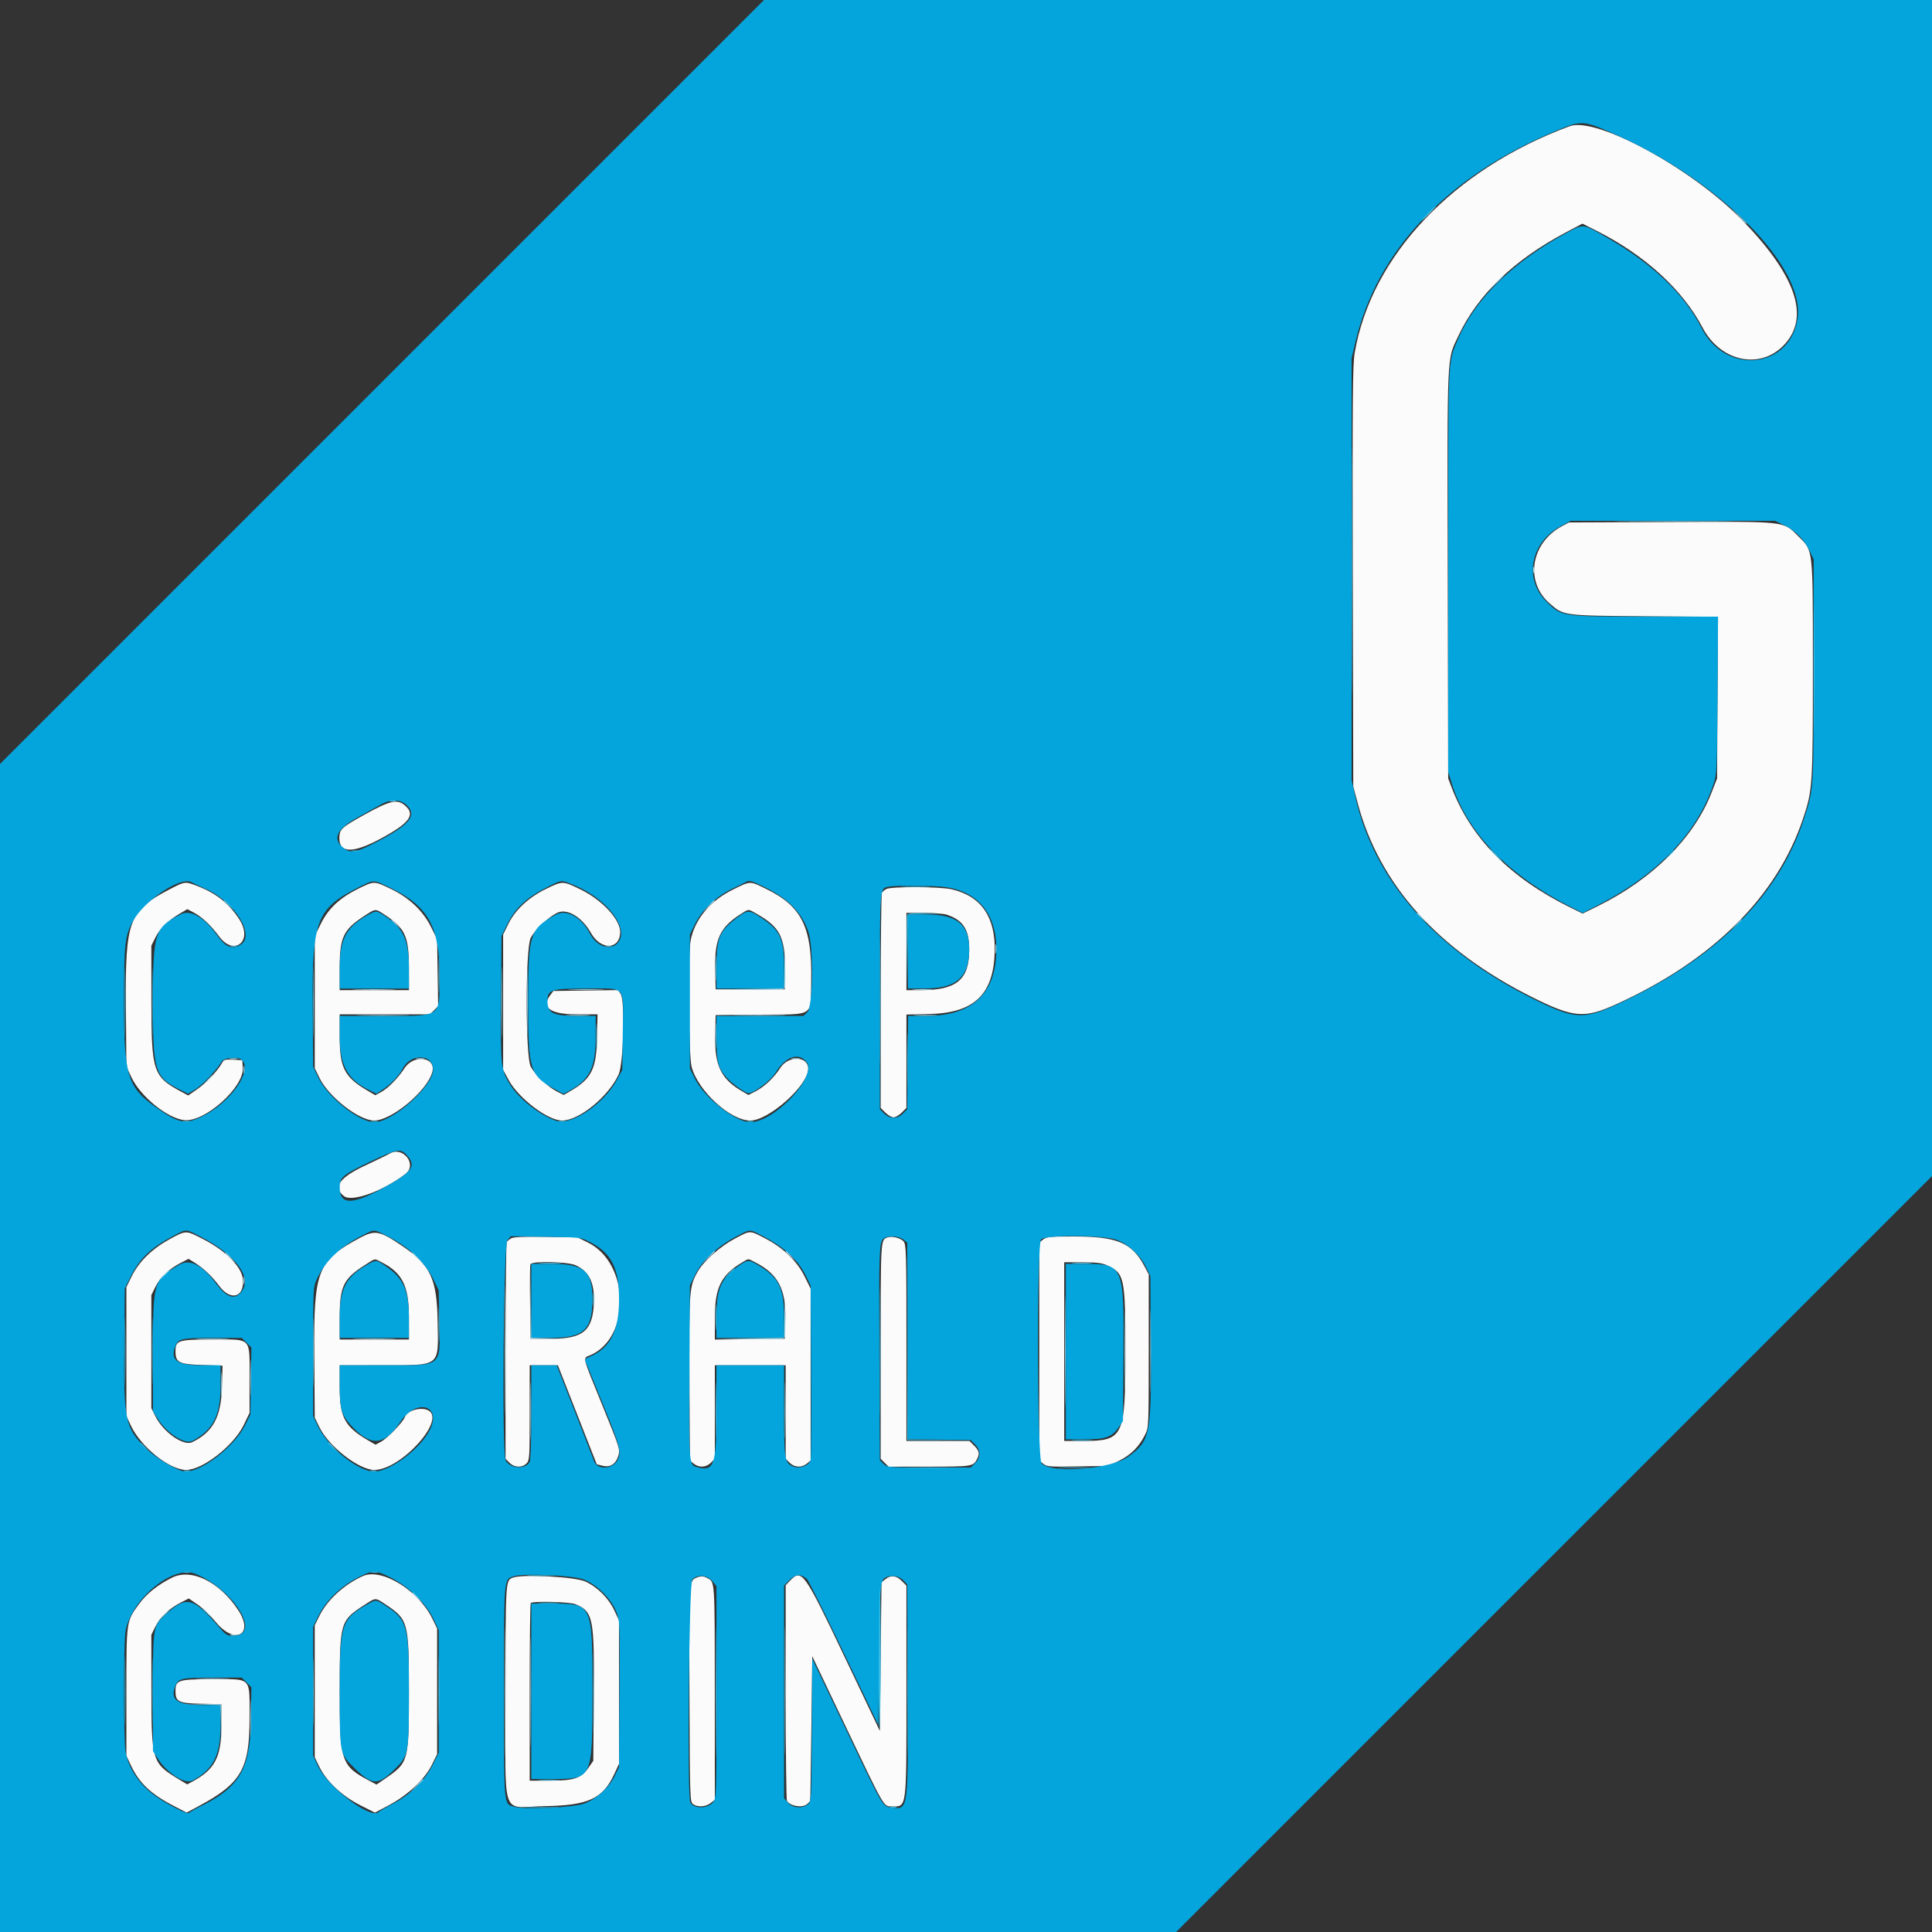 <svg id="svg" version="1.1" xmlns="http://www.w3.org/2000/svg" xmlns:xlink="http://www.w3.org/1999/xlink" width="400" height="400" viewBox="0, 0, 400,400"><rect x="0" y="0" width="400" height="400" fill="#333333" stroke="none"/><g id="svgg"><path id="path0" d="M325.000 26.127 C 300.896 35.040,283.958 52.883,280.478 73.029 C 280.054 75.481,279.997 82.128,280.082 119.363 L 280.180 162.833 281.072 166.195 C 285.571 183.162,297.786 196.757,317.260 206.473 C 325.804 210.736,328.040 210.917,334.684 207.890 C 354.662 198.786,367.905 185.620,373.297 169.499 C 375.279 163.574,375.333 162.749,375.333 138.469 C 375.333 113.058,375.453 114.152,372.317 111.016 C 369.163 107.861,370.111 107.967,345.879 108.074 L 324.833 108.167 323.426 108.919 C 316.956 112.376,315.645 120.364,320.804 124.904 C 323.732 127.482,323.578 127.461,340.595 127.590 L 355.690 127.704 355.595 144.435 L 355.500 161.167 354.306 164.223 C 350.696 173.469,342.134 182.007,330.919 187.545 L 327.671 189.148 325.085 187.874 C 312.677 181.758,304.559 173.557,300.575 163.112 L 299.833 161.167 299.744 118.912 C 299.644 71.832,299.514 74.725,301.964 69.496 C 305.920 61.055,313.458 53.796,324.139 48.143 L 327.617 46.302 330.559 47.783 C 340.530 52.803,348.362 59.960,352.503 67.837 C 356.293 75.046,364.753 76.670,369.633 71.126 C 374.687 65.385,371.728 56.928,360.684 45.553 C 350.362 34.922,330.483 24.100,325.000 26.127 M75.555 168.615 C 70.752 171.273,70.307 171.674,70.258 173.400 C 70.164 176.704,73.096 176.750,78.992 173.538 C 84.839 170.353,86.056 168.660,83.856 166.769 C 82.257 165.393,80.788 165.720,75.555 168.615 M35.158 184.107 C 26.671 188.526,25.922 190.511,26.065 208.204 L 26.167 220.833 27.236 223.091 C 29.102 227.029,34.650 231.521,38.133 231.914 C 42.373 232.392,50.526 225.132,50.269 221.107 L 50.167 219.500 48.270 219.401 C 46.580 219.312,46.330 219.384,45.969 220.067 C 45.167 221.582,42.603 224.296,40.802 225.536 L 38.966 226.801 37.445 225.984 C 31.715 222.906,31.350 221.799,31.341 207.482 L 31.333 195.798 32.196 194.066 C 33.110 192.233,34.850 190.542,37.301 189.105 L 38.790 188.233 40.145 188.955 C 41.853 189.864,43.657 191.564,45.360 193.870 C 48.445 198.045,52.404 194.906,49.634 190.482 C 47.566 187.178,44.907 185.031,40.977 183.491 C 38.315 182.448,38.352 182.444,35.158 184.107 M74.141 184.018 C 70.325 185.905,67.983 188.101,66.426 191.251 L 65.167 193.799 65.167 207.483 L 65.167 221.167 66.143 223.167 C 68.068 227.112,74.310 231.985,77.451 231.996 C 81.107 232.008,88.539 225.782,89.516 221.889 C 90.285 218.825,85.675 218.221,83.770 221.136 C 82.398 223.237,80.336 225.334,78.862 226.128 L 77.704 226.752 76.123 225.825 C 71.335 223.019,70.333 221.100,70.333 214.728 L 70.333 210.000 79.682 210.000 L 89.030 210.000 89.873 209.158 L 90.715 208.316 90.607 201.389 L 90.500 194.462 89.251 191.937 C 87.584 188.566,84.702 185.847,80.849 184.007 C 77.423 182.372,77.469 182.372,74.141 184.018 M113.100 184.015 C 109.488 185.763,106.697 188.345,105.256 191.274 L 104.167 193.487 104.167 207.493 L 104.167 221.500 105.302 223.594 C 107.364 227.397,113.444 232.007,116.382 231.996 C 119.917 231.982,125.974 227.042,128.084 222.450 C 129.095 220.250,129.434 207.212,128.517 205.812 L 127.976 204.986 121.273 205.076 L 114.571 205.167 113.909 206.054 C 112.000 208.613,113.915 210.000,119.357 210.000 L 123.715 210.000 123.607 214.917 C 123.468 221.296,122.461 223.334,118.222 225.819 L 116.712 226.703 115.309 225.987 C 113.443 225.036,110.776 222.505,109.885 220.842 C 108.768 218.755,108.768 196.245,109.885 194.158 C 110.772 192.502,113.441 189.965,115.288 189.023 C 117.361 187.965,120.460 189.796,122.393 193.221 C 124.388 196.756,128.303 196.649,128.405 193.057 C 128.479 190.442,124.714 186.353,120.218 184.166 C 116.501 182.358,116.523 182.358,113.100 184.015 M151.803 184.152 C 147.019 186.492,143.822 190.331,142.987 194.737 C 142.423 197.709,142.580 218.528,143.184 220.847 C 144.486 225.845,151.190 232.000,155.333 232.000 C 159.174 232.000,167.318 224.737,167.330 221.302 C 167.340 218.609,163.251 218.454,161.565 221.083 C 160.241 223.146,158.236 225.029,156.326 226.004 L 154.955 226.703 153.549 225.880 C 149.295 223.387,147.938 220.567,148.071 214.500 L 148.167 210.167 157.370 210.078 C 168.844 209.968,167.791 210.658,167.945 203.148 C 168.174 191.975,166.041 187.631,158.541 184.001 C 155.156 182.362,155.475 182.355,151.803 184.152 M183.500 184.065 C 183.133 184.273,182.723 184.606,182.588 184.805 C 182.454 185.004,182.341 195.116,182.338 207.276 L 182.333 229.385 183.308 230.359 C 183.844 230.895,184.605 231.333,185.000 231.333 C 185.395 231.333,186.156 230.895,186.692 230.359 L 187.667 229.385 187.667 219.717 L 187.667 210.049 192.417 209.941 C 201.661 209.731,205.678 205.937,205.940 197.167 C 206.156 189.900,203.205 185.569,197.049 184.120 C 194.669 183.560,184.464 183.518,183.500 184.065 M79.855 189.529 C 83.875 192.197,84.650 193.926,84.659 200.250 L 84.667 205.000 77.500 205.000 L 70.333 205.000 70.333 200.323 C 70.333 194.033,71.098 192.437,75.468 189.608 C 77.858 188.060,77.648 188.064,79.855 189.529 M156.841 189.300 C 161.419 191.926,162.500 194.001,162.500 200.167 L 162.500 204.833 155.333 204.833 L 148.167 204.833 148.071 200.500 C 147.938 194.436,149.086 191.979,153.315 189.279 C 155.107 188.136,154.808 188.134,156.841 189.300 M196.034 189.379 C 199.423 190.514,200.664 192.448,200.665 196.597 C 200.668 202.829,198.081 205.000,190.650 205.000 L 187.667 205.000 187.667 197.000 L 187.667 189.000 191.284 189.000 C 193.273 189.000,195.410 189.171,196.034 189.379 M80.667 238.843 C 80.208 239.113,77.941 240.217,75.629 241.296 C 70.249 243.805,68.864 245.796,71.212 247.642 C 72.863 248.941,79.300 246.620,83.950 243.049 C 86.466 241.116,83.422 237.217,80.667 238.843 M35.042 256.607 C 31.459 258.574,28.761 261.217,27.293 264.199 L 26.167 266.486 26.167 279.826 L 26.167 293.167 27.092 295.143 C 29.172 299.583,35.084 304.333,38.530 304.333 C 41.973 304.333,48.422 299.289,50.486 294.982 L 51.667 292.519 51.667 285.651 C 51.667 276.649,52.306 277.333,43.895 277.333 C 36.858 277.333,36.333 277.504,36.333 279.796 C 36.333 282.087,37.040 282.449,41.827 282.608 L 46.073 282.750 45.945 287.291 C 45.772 293.400,44.054 296.549,39.778 298.592 C 37.980 299.452,33.818 296.521,32.186 293.246 L 31.333 291.536 31.333 279.833 L 31.333 268.131 32.196 266.400 C 33.165 264.454,35.053 262.673,37.436 261.455 L 39.038 260.636 40.269 261.396 C 42.061 262.501,43.924 264.261,45.360 266.204 C 47.608 269.245,50.333 268.764,50.333 265.325 C 50.333 262.570,47.113 259.159,42.034 256.536 C 38.457 254.688,38.538 254.688,35.042 256.607 M74.562 256.261 C 65.702 260.996,64.935 262.957,65.068 280.532 L 65.167 293.500 66.139 295.500 C 68.072 299.474,74.321 304.333,77.498 304.333 C 82.985 304.333,92.381 293.988,88.689 292.012 C 87.166 291.197,84.245 292.036,83.808 293.413 C 83.509 294.356,80.177 297.800,78.898 298.489 L 77.745 299.109 76.144 298.171 C 71.370 295.373,70.333 293.421,70.333 287.228 L 70.333 282.667 78.583 282.659 C 91.469 282.646,90.755 283.180,90.607 273.684 C 90.468 264.776,89.163 261.959,83.342 258.006 C 78.617 254.797,77.658 254.607,74.562 256.261 M152.184 256.417 C 149.197 257.991,145.797 260.984,144.519 263.164 C 142.707 266.256,142.641 267.092,142.741 285.489 L 142.833 302.393 143.620 303.030 C 144.716 303.917,146.189 303.842,147.182 302.848 L 148.000 302.030 148.000 292.348 L 148.000 282.667 155.333 282.667 L 162.667 282.667 162.667 292.348 L 162.667 302.030 163.485 302.848 C 164.478 303.842,165.951 303.917,167.046 303.029 L 167.833 302.392 167.833 284.595 L 167.833 266.798 166.585 264.272 C 165.006 261.078,162.187 258.359,158.428 256.403 C 155.159 254.702,155.439 254.702,152.184 256.417 M105.833 256.382 C 105.467 256.599,105.056 256.939,104.922 257.138 C 104.787 257.337,104.675 267.519,104.672 279.765 L 104.667 302.030 105.485 302.848 C 106.495 303.859,108.073 303.927,109.000 303.000 C 109.637 302.363,109.667 301.889,109.667 292.500 L 109.667 282.667 112.583 282.667 L 115.500 282.667 119.525 292.917 L 123.551 303.167 124.753 303.470 C 126.341 303.871,127.503 303.125,128.030 301.364 C 128.409 300.098,128.311 299.788,124.706 290.946 C 120.488 280.599,120.647 281.226,122.083 280.634 C 130.660 277.097,130.420 261.537,121.722 257.253 L 119.517 256.167 113.008 256.077 C 108.449 256.014,106.300 256.106,105.833 256.382 M183.667 256.216 C 182.328 256.735,182.333 256.636,182.333 279.746 L 182.333 302.030 183.152 302.848 L 183.970 303.667 192.402 303.656 C 201.246 303.645,201.478 303.609,202.279 302.105 C 202.878 300.980,202.749 300.365,201.692 299.308 L 200.718 298.333 194.192 298.333 L 187.667 298.333 187.667 278.037 C 187.667 259.201,187.625 257.689,187.083 257.027 C 186.494 256.306,184.596 255.855,183.667 256.216 M215.954 256.637 L 215.167 257.275 215.167 279.833 L 215.167 302.392 215.984 303.054 C 216.747 303.672,217.224 303.709,223.160 303.608 L 229.518 303.500 231.745 302.403 C 234.167 301.209,235.861 299.502,237.082 297.025 C 237.830 295.507,237.833 295.423,237.833 279.667 L 237.833 263.833 236.951 262.167 C 234.372 257.292,231.302 256.000,222.300 256.000 C 217.323 256.000,216.658 256.067,215.954 256.637 M79.045 261.356 C 83.285 263.519,84.650 266.249,84.659 272.583 L 84.667 277.333 77.500 277.333 L 70.333 277.333 70.333 272.656 C 70.333 266.350,71.114 264.732,75.500 261.944 C 77.867 260.440,77.400 260.517,79.045 261.356 M156.405 261.370 C 161.033 263.731,162.726 266.890,162.593 272.918 L 162.500 277.167 155.250 277.257 L 148.000 277.346 148.003 272.757 C 148.008 266.577,149.300 263.977,153.667 261.367 C 155.073 260.526,154.750 260.525,156.405 261.370 M119.180 261.960 C 122.009 263.245,123.150 265.637,122.952 269.866 C 122.687 275.513,120.709 277.167,114.222 277.167 L 109.833 277.167 109.743 269.674 C 109.694 265.553,109.727 261.991,109.816 261.758 C 110.093 261.037,117.500 261.197,119.180 261.960 M229.180 261.960 C 232.812 263.610,232.996 264.471,232.996 279.833 C 232.996 297.597,232.645 298.333,224.177 298.333 L 220.333 298.333 220.333 279.833 L 220.333 261.333 224.083 261.341 C 226.998 261.346,228.133 261.484,229.180 261.960 M35.563 326.658 C 32.589 328.166,30.380 329.935,28.815 332.061 C 26.131 335.707,26.167 335.459,26.167 350.333 L 26.167 363.500 27.092 365.477 C 28.830 369.186,31.269 371.481,36.138 373.985 L 38.652 375.279 41.367 373.815 C 49.896 369.217,51.659 366.163,51.663 355.975 C 51.668 346.984,52.306 347.667,43.895 347.667 C 36.858 347.667,36.333 347.838,36.333 350.130 C 36.333 352.338,36.969 352.650,41.667 352.747 L 45.833 352.833 45.830 357.500 C 45.826 363.747,44.461 366.365,39.934 368.802 L 38.757 369.436 36.740 368.211 C 31.529 365.045,31.350 364.447,31.341 350.149 L 31.333 338.464 32.196 336.733 C 33.168 334.782,35.054 333.006,37.458 331.777 L 39.083 330.947 40.899 332.197 C 41.898 332.885,43.625 334.547,44.736 335.891 C 48.613 340.578,52.639 338.483,49.392 333.468 C 45.536 327.514,39.619 324.600,35.563 326.658 M75.100 326.317 C 71.182 328.096,67.734 331.274,66.088 334.625 L 65.167 336.500 65.167 350.167 L 65.167 363.833 66.139 365.833 C 67.590 368.816,70.847 371.871,74.588 373.758 L 77.621 375.288 80.556 373.727 C 84.463 371.650,87.946 368.370,89.417 365.381 L 90.500 363.181 90.500 350.174 L 90.500 337.167 89.530 335.167 C 86.664 329.259,78.988 324.552,75.100 326.317 M106.105 326.656 C 104.674 327.258,104.667 327.379,104.667 350.478 C 104.667 377.383,103.528 374.089,112.774 373.941 C 121.828 373.796,124.822 372.408,127.205 367.249 L 128.167 365.167 128.167 350.333 L 128.167 335.500 127.233 333.500 C 126.019 330.897,123.752 328.619,121.203 327.441 C 119.040 326.442,107.980 325.866,106.105 326.656 M144.078 326.679 C 142.682 327.240,142.649 327.830,142.743 350.900 C 142.831 372.390,142.853 373.068,143.480 373.527 C 144.414 374.210,146.106 374.108,147.122 373.309 L 148.000 372.618 147.989 350.392 C 147.978 326.913,148.021 327.564,146.439 326.721 C 145.591 326.270,145.118 326.261,144.078 326.679 M163.562 327.268 L 162.667 328.203 162.672 350.352 C 162.675 362.533,162.787 372.665,162.922 372.867 C 163.678 373.999,166.249 374.370,167.143 373.476 C 167.431 373.188,167.697 372.926,167.735 372.893 C 167.772 372.860,167.885 366.100,167.985 357.870 L 168.167 342.907 175.287 357.870 C 183.050 374.185,182.944 374.000,184.524 374.000 C 187.814 374.000,187.667 375.128,187.667 349.991 L 187.667 328.282 186.692 327.308 C 185.561 326.176,184.409 326.062,183.287 326.970 L 182.500 327.607 182.333 342.989 L 182.167 358.370 174.838 342.981 C 166.452 325.370,165.993 324.731,163.562 327.268 M79.855 332.196 C 84.516 335.289,84.668 335.861,84.659 350.239 C 84.650 364.690,84.593 364.903,79.822 368.190 L 77.955 369.475 76.440 368.671 C 70.624 365.586,70.333 364.708,70.333 350.217 C 70.333 335.785,70.399 335.556,75.468 332.274 C 77.858 330.727,77.648 330.731,79.855 332.196 M119.099 332.117 C 122.812 333.668,123.062 334.900,122.938 351.029 L 122.833 364.558 121.879 365.934 C 120.327 368.173,118.884 368.667,113.895 368.667 L 109.667 368.667 109.667 350.389 C 109.667 340.336,109.767 332.011,109.889 331.889 C 110.319 331.459,117.979 331.649,119.099 332.117 " stroke="none" fill="#fbfbfb" fill-rule="evenodd"></path><path id="path1" d="M79.083 79.084 L -0.000 158.167 -0.000 279.084 L 0.000 400.000 121.750 400.000 L 243.501 400.000 321.750 321.750 L 400.000 243.499 400.000 121.750 L 400.000 0.000 279.083 0.000 L 158.166 0.000 79.083 79.084 M335.000 28.096 C 356.030 37.505,373.437 55.059,372.197 65.607 C 370.941 76.295,357.351 77.906,352.322 67.963 C 348.749 60.897,342.102 54.554,332.556 49.101 C 327.616 46.279,327.883 46.310,324.424 48.173 C 313.248 54.191,305.349 61.930,301.825 70.315 C 299.721 75.321,299.833 72.624,299.833 118.167 L 299.833 159.833 300.614 162.333 C 303.771 172.439,312.373 181.307,325.365 187.849 L 327.687 189.019 331.094 187.272 C 343.123 181.103,351.418 172.401,354.708 162.500 C 355.470 160.207,355.485 159.889,355.593 143.917 L 355.702 127.667 340.697 127.667 C 323.227 127.667,323.301 127.678,320.121 124.498 C 315.471 119.848,316.855 112.410,323.000 109.026 L 325.167 107.833 346.333 107.833 L 367.500 107.833 369.333 108.704 C 371.665 109.812,373.521 111.668,374.629 114.000 L 375.500 115.833 375.500 138.667 C 375.500 163.614,375.523 163.257,373.490 169.523 C 368.557 184.723,356.364 197.370,337.833 206.507 C 328.198 211.258,326.656 211.310,318.175 207.173 C 297.558 197.115,284.530 182.480,280.611 164.973 L 279.833 161.500 279.833 117.833 L 279.833 74.167 280.720 70.468 C 285.227 51.671,299.905 36.309,322.167 27.089 C 327.630 24.826,327.705 24.832,335.000 28.096 M84.187 166.686 C 86.338 168.707,84.962 170.578,78.951 173.805 C 73.679 176.636,72.459 176.860,70.801 175.303 C 68.866 173.485,69.897 171.526,73.956 169.303 C 75.722 168.335,77.917 167.114,78.833 166.589 C 80.855 165.431,82.891 165.468,84.187 166.686 M39.588 182.639 C 39.906 182.807,41.338 183.479,42.769 184.132 C 48.798 186.881,52.995 193.886,49.677 195.661 C 47.908 196.608,46.667 196.052,44.844 193.498 C 42.263 189.881,39.412 188.272,37.403 189.299 C 31.978 192.073,31.667 193.063,31.667 207.500 C 31.667 221.993,32.005 223.041,37.551 225.757 L 38.935 226.435 40.435 225.556 C 41.823 224.742,45.014 221.381,45.868 219.833 C 46.364 218.934,49.326 218.707,50.127 219.508 C 52.323 221.704,47.709 228.260,41.975 231.088 C 38.339 232.881,37.038 232.626,32.167 229.166 C 26.402 225.072,25.667 222.621,25.667 207.516 C 25.667 195.666,25.863 193.829,27.443 190.852 C 29.724 186.556,37.302 181.431,39.588 182.639 M80.819 183.818 C 88.597 187.551,91.000 191.814,91.000 201.880 C 91.000 210.790,91.631 210.333,79.318 210.333 L 70.333 210.333 70.337 214.583 C 70.341 220.601,71.954 223.529,76.475 225.725 L 77.961 226.447 79.231 225.605 C 80.973 224.449,82.603 222.738,83.358 221.272 C 85.029 218.030,89.667 218.170,89.667 221.462 C 89.667 224.864,81.308 232.333,77.500 232.333 C 74.367 232.333,67.811 227.120,65.918 223.125 L 64.833 220.833 64.731 208.414 C 64.586 190.736,65.559 188.138,73.908 183.891 C 77.544 182.042,77.128 182.047,80.819 183.818 M118.944 183.310 C 125.661 186.080,130.308 192.157,127.976 195.122 C 126.547 196.938,123.528 196.020,122.180 193.359 C 120.453 189.952,117.317 188.161,115.144 189.341 C 109.657 192.318,109.348 193.288,109.348 207.500 C 109.348 221.712,109.657 222.682,115.144 225.659 L 116.666 226.486 117.885 225.829 C 122.040 223.591,123.316 221.032,123.326 214.917 L 123.333 210.333 119.478 210.333 C 114.492 210.333,113.366 209.772,113.344 207.274 C 113.324 204.915,114.084 204.667,121.341 204.667 C 129.828 204.667,129.074 203.773,128.940 213.672 L 128.833 221.500 127.692 223.605 C 124.967 228.631,118.214 233.130,115.062 232.019 C 111.729 230.845,107.488 227.530,105.719 224.717 C 103.673 221.463,103.627 221.047,103.735 206.768 L 103.833 193.797 105.086 191.262 C 106.662 188.075,108.947 185.922,112.919 183.880 C 116.432 182.075,116.038 182.112,118.944 183.310 M158.536 183.793 C 163.234 186.106,166.001 188.962,167.353 192.891 C 168.449 196.076,168.322 208.375,167.182 209.515 L 166.364 210.333 157.348 210.333 L 148.333 210.333 148.341 214.917 C 148.349 219.833,148.666 221.095,150.388 223.052 C 151.548 224.371,154.299 226.333,154.988 226.333 C 156.114 226.333,159.599 223.694,160.569 222.107 C 162.628 218.736,165.336 217.794,166.976 219.878 C 169.284 222.813,160.377 232.333,155.323 232.333 C 152.317 232.333,145.810 227.228,143.919 223.385 L 142.833 221.180 142.833 207.333 L 142.833 193.486 143.921 191.277 C 145.321 188.432,148.334 185.567,151.507 184.064 C 152.786 183.458,154.058 182.829,154.333 182.667 C 155.146 182.188,155.432 182.265,158.536 183.793 M195.795 183.678 C 202.894 184.704,206.646 189.719,206.261 197.666 C 205.856 206.027,200.946 210.333,191.818 210.333 L 188.029 210.333 187.931 219.993 L 187.833 229.652 186.941 230.544 C 185.773 231.712,184.215 231.700,183.028 230.513 L 182.167 229.652 182.167 207.361 C 182.167 182.871,182.077 183.963,184.118 183.564 C 185.575 183.279,193.575 183.357,195.795 183.678 M76.000 189.526 C 71.627 192.009,70.341 194.482,70.337 200.417 L 70.333 204.667 77.500 204.667 L 84.667 204.667 84.667 200.727 C 84.667 194.649,83.592 192.226,79.778 189.699 C 77.901 188.456,77.886 188.455,76.000 189.526 M152.776 189.864 C 148.946 192.715,148.350 194.089,148.341 200.083 L 148.333 204.667 155.333 204.667 L 162.333 204.667 162.333 200.323 C 162.333 194.343,161.562 192.654,157.637 190.033 C 155.140 188.365,154.805 188.354,152.776 189.864 M188.000 197.000 L 188.000 204.667 191.583 204.659 C 198.019 204.646,200.659 202.295,200.665 196.573 C 200.670 191.419,198.130 189.333,191.847 189.333 L 188.000 189.333 188.000 197.000 M84.250 239.198 C 86.289 241.480,85.374 242.690,78.995 246.146 C 72.770 249.518,70.333 249.426,70.333 245.819 C 70.333 243.741,70.953 243.221,76.670 240.505 C 82.239 237.859,82.945 237.737,84.250 239.198 M41.421 255.980 C 48.801 259.755,52.320 264.475,49.976 267.455 C 48.588 269.219,46.909 268.664,44.721 265.718 C 41.880 261.893,39.287 260.573,37.115 261.846 C 31.740 264.996,31.667 265.240,31.667 280.040 L 31.667 292.203 32.608 293.685 C 34.595 296.812,38.285 299.160,39.878 298.312 C 44.118 296.053,45.659 293.061,45.663 287.083 L 45.667 282.667 41.741 282.667 C 36.590 282.667,35.131 281.570,36.354 278.617 C 36.957 277.160,37.735 277.000,44.214 277.000 L 50.051 277.000 51.050 277.999 L 52.048 278.997 51.941 285.924 L 51.833 292.851 50.744 295.061 C 48.599 299.415,41.872 304.667,38.440 304.667 C 36.930 304.667,32.393 302.015,30.217 299.861 C 25.922 295.608,25.587 294.019,25.727 278.534 L 25.833 266.797 27.080 264.275 C 28.902 260.591,31.217 258.374,35.759 255.962 C 38.708 254.397,38.322 254.396,41.421 255.980 M80.780 256.243 C 84.746 258.290,88.067 261.487,89.697 264.825 L 90.833 267.151 90.949 273.098 C 91.148 283.287,91.900 282.664,79.417 282.665 L 70.333 282.667 70.333 286.711 C 70.333 291.592,70.689 292.916,72.562 294.999 C 76.694 299.594,79.539 299.426,82.889 294.390 C 86.199 289.415,91.575 290.927,88.956 296.097 C 86.977 300.003,80.726 304.667,77.470 304.667 C 74.115 304.667,67.823 299.550,65.759 295.143 L 64.833 293.167 64.833 279.833 C 64.833 266.732,64.846 266.472,65.579 264.884 C 67.330 261.089,70.269 258.235,74.833 255.895 C 77.727 254.412,77.172 254.380,80.780 256.243 M157.846 255.876 C 162.527 258.314,165.189 260.782,166.902 264.269 L 167.833 266.167 167.930 283.833 C 167.983 293.550,167.940 301.847,167.835 302.272 C 167.553 303.406,165.558 304.174,164.274 303.642 C 162.434 302.880,162.333 302.279,162.333 292.017 L 162.333 282.667 155.333 282.667 L 148.333 282.667 148.333 292.017 C 148.333 303.214,147.871 304.650,144.532 303.812 C 142.605 303.328,142.641 303.732,142.742 284.121 L 142.833 266.152 143.929 263.926 C 145.317 261.108,148.471 258.133,152.167 256.155 C 155.442 254.402,155.056 254.421,157.846 255.876 M121.833 256.990 C 126.533 259.308,128.167 262.405,128.167 269.000 C 128.167 275.513,126.344 279.109,122.155 280.860 C 121.166 281.273,121.055 281.433,121.309 282.084 C 121.470 282.496,123.116 286.540,124.967 291.071 C 128.387 299.439,128.701 300.655,127.862 302.278 C 126.857 304.221,123.735 304.395,123.005 302.550 C 122.849 302.156,122.355 300.858,121.907 299.667 C 121.459 298.475,119.782 294.162,118.181 290.083 L 115.270 282.667 112.635 282.667 L 110.000 282.667 110.000 292.355 C 110.000 298.127,109.866 302.294,109.669 302.662 C 108.803 304.280,105.602 304.082,104.677 302.352 C 103.893 300.887,104.238 257.877,105.042 256.855 L 105.751 255.954 112.959 256.061 C 119.836 256.163,120.243 256.206,121.833 256.990 M187.046 256.637 L 187.833 257.274 187.927 277.612 L 188.020 297.949 194.503 298.058 L 200.986 298.167 201.882 299.063 C 203.078 300.260,203.078 301.740,201.881 302.937 L 200.985 303.833 192.335 303.833 C 183.779 303.833,183.677 303.825,182.926 303.074 L 182.167 302.315 182.066 281.074 C 181.962 259.176,182.022 257.359,182.877 256.504 C 183.607 255.774,186.078 255.853,187.046 256.637 M231.221 256.715 C 233.647 257.623,236.042 259.840,237.246 262.292 L 238.167 264.167 238.266 278.942 C 238.388 296.961,238.119 298.285,233.694 301.527 C 230.068 304.183,217.842 305.176,215.658 302.992 C 214.717 302.051,214.615 257.644,215.552 256.610 C 216.447 255.620,228.511 255.702,231.221 256.715 M76.000 261.860 C 71.627 264.342,70.341 266.815,70.337 272.750 L 70.333 277.000 77.500 277.000 L 84.667 277.000 84.665 273.083 C 84.662 267.218,83.604 264.750,80.026 262.258 C 77.887 260.769,77.916 260.772,76.000 261.860 M153.333 261.806 C 149.381 264.405,148.333 266.644,148.333 272.489 L 148.333 277.000 155.333 277.000 L 162.333 277.000 162.326 272.583 C 162.316 266.574,161.213 264.418,156.838 261.854 C 155.085 260.826,154.829 260.823,153.333 261.806 M110.000 269.333 L 110.000 277.000 114.013 277.000 C 120.857 277.000,122.667 275.321,122.667 268.973 C 122.667 263.180,120.918 261.667,114.221 261.667 L 110.000 261.667 110.000 269.333 M220.667 279.833 L 220.667 298.000 224.538 298.000 C 228.967 298.000,230.215 297.549,231.672 295.424 L 232.500 294.216 232.599 280.692 C 232.738 261.907,232.633 261.667,224.344 261.667 L 220.667 261.667 220.667 279.833 M40.504 325.857 C 48.569 329.226,54.267 338.667,48.236 338.667 C 47.067 338.667,46.746 338.478,45.542 337.083 C 39.983 330.643,38.653 330.304,34.311 334.226 C 31.674 336.609,31.667 336.654,31.667 350.373 L 31.667 362.536 32.608 364.018 C 34.595 367.145,38.285 369.494,39.878 368.645 C 44.118 366.386,45.659 363.395,45.663 357.417 L 45.667 353.000 41.741 353.000 C 36.590 353.000,35.131 351.903,36.354 348.950 C 36.957 347.493,37.735 347.333,44.214 347.333 L 50.051 347.333 51.050 348.332 L 52.048 349.330 51.941 356.249 C 51.786 366.199,49.595 369.987,41.754 373.862 C 40.426 374.518,39.255 375.191,39.152 375.357 C 38.907 375.754,34.691 373.628,32.167 371.834 C 28.890 369.505,26.654 366.193,26.002 362.705 C 25.569 360.386,25.565 339.963,25.997 337.684 C 27.274 330.947,35.886 323.927,40.504 325.857 M81.116 326.745 C 84.791 328.655,88.248 332.041,89.742 335.195 L 90.833 337.500 90.833 350.184 L 90.833 362.868 89.587 365.390 C 88.019 368.563,84.903 371.610,81.331 373.463 C 79.957 374.176,78.599 374.961,78.313 375.207 C 76.651 376.640,67.912 370.002,65.918 365.791 L 64.833 363.500 64.833 350.160 L 64.833 336.819 65.971 334.493 C 67.452 331.465,70.417 328.560,73.899 326.725 C 77.162 325.005,77.770 325.007,81.116 326.745 M120.833 327.013 C 123.593 328.064,126.609 331.077,127.625 333.797 C 128.347 335.728,128.357 336.001,128.263 350.797 L 128.167 365.833 127.233 367.734 C 126.062 370.120,123.571 372.396,121.067 373.370 C 118.806 374.249,108.590 374.715,106.342 374.042 C 104.276 373.423,104.333 374.098,104.333 350.301 C 104.333 326.332,104.274 327.014,106.421 326.350 C 108.551 325.690,118.572 326.151,120.833 327.013 M167.048 326.897 C 167.349 327.158,170.799 334.068,174.714 342.252 L 181.833 357.131 182.000 342.649 C 182.171 327.777,182.242 327.029,183.518 326.539 C 184.753 326.065,186.223 326.339,187.025 327.193 L 187.833 328.053 187.931 349.277 C 188.049 374.902,188.076 374.700,184.632 374.238 C 182.688 373.977,183.022 374.544,175.309 358.376 L 168.167 343.402 168.080 358.152 C 167.995 372.589,167.979 372.916,167.303 373.527 C 166.207 374.519,164.115 374.367,163.131 373.224 L 162.333 372.296 162.333 350.281 L 162.333 328.267 163.478 327.122 C 164.699 325.901,165.817 325.831,167.048 326.897 M147.470 327.359 L 148.333 328.384 148.333 350.314 C 148.333 371.783,148.319 372.261,147.663 373.096 C 146.573 374.481,143.775 374.560,142.929 373.229 C 142.250 372.162,142.640 327.694,143.333 327.000 C 144.413 325.921,146.406 326.094,147.470 327.359 M76.000 332.193 C 70.681 335.212,70.341 336.281,70.337 349.961 C 70.333 363.083,70.322 363.022,73.152 365.837 C 77.035 369.699,78.185 369.766,81.691 366.336 C 84.593 363.496,84.667 363.095,84.667 350.167 C 84.667 336.501,84.343 335.334,79.729 332.373 C 77.783 331.124,77.874 331.129,76.000 332.193 M110.000 350.167 L 110.000 368.333 114.250 368.328 C 122.712 368.317,122.654 368.441,122.661 350.212 C 122.668 331.975,122.680 332.000,114.221 332.000 L 110.000 332.000 110.000 350.167 " stroke="none" fill="#04a4dc" fill-rule="evenodd"></path><path id="path2" d="M295.667 44.167 C 294.857 44.992,294.270 45.667,294.361 45.667 C 294.453 45.667,295.190 44.992,296.000 44.167 C 296.810 43.342,297.397 42.667,297.305 42.667 C 297.214 42.667,296.476 43.342,295.667 44.167 M336.607 107.917 C 342.166 107.968,351.166 107.968,356.607 107.916 C 362.048 107.865,357.500 107.823,346.500 107.823 C 335.500 107.823,331.048 107.865,336.607 107.917 M375.490 138.333 C 375.490 150.158,375.532 154.996,375.583 149.083 C 375.634 143.171,375.634 133.496,375.583 127.583 C 375.532 121.671,375.490 126.508,375.490 138.333 M80.750 165.896 C 81.071 165.980,81.596 165.980,81.917 165.896 C 82.237 165.813,81.975 165.744,81.333 165.744 C 80.692 165.744,80.429 165.813,80.750 165.896 M309.500 177.000 C 310.216 177.733,310.877 178.333,310.969 178.333 C 311.060 178.333,310.549 177.733,309.833 177.000 C 309.117 176.267,308.456 175.667,308.365 175.667 C 308.273 175.667,308.784 176.267,309.500 177.000 M46.333 186.438 C 46.333 186.495,46.821 186.983,47.417 187.521 L 48.500 188.500 47.521 187.417 C 46.608 186.407,46.333 186.180,46.333 186.438 M359.479 191.417 L 358.500 192.500 359.583 191.521 C 360.593 190.608,360.820 190.333,360.562 190.333 C 360.505 190.333,360.017 190.821,359.479 191.417 M64.817 207.500 C 64.817 214.100,64.862 216.847,64.916 213.605 C 64.971 210.363,64.971 204.963,64.916 201.605 C 64.862 198.247,64.817 200.900,64.817 207.500 M90.804 202.000 C 90.804 205.208,90.854 206.521,90.915 204.917 C 90.976 203.313,90.976 200.688,90.915 199.083 C 90.854 197.479,90.804 198.792,90.804 202.000 M148.130 200.500 C 148.130 202.883,148.183 203.815,148.247 202.569 C 148.312 201.324,148.311 199.374,148.246 198.236 C 148.182 197.098,148.129 198.117,148.130 200.500 M123.464 214.667 C 123.464 217.142,123.516 218.154,123.581 216.917 C 123.645 215.679,123.645 213.654,123.581 212.417 C 123.516 211.179,123.464 212.192,123.464 214.667 M148.130 214.500 C 148.130 216.883,148.183 217.815,148.247 216.569 C 148.312 215.324,148.311 213.374,148.246 212.236 C 148.182 211.098,148.129 212.117,148.130 214.500 M111.930 261.580 C 113.083 261.646,114.883 261.645,115.930 261.579 C 116.977 261.513,116.033 261.460,113.833 261.461 C 111.633 261.461,110.777 261.515,111.930 261.580 M222.250 261.579 C 223.213 261.646,224.787 261.646,225.750 261.579 C 226.713 261.512,225.925 261.457,224.000 261.457 C 222.075 261.457,221.287 261.512,222.250 261.579 M122.773 269.000 C 122.773 270.192,122.834 270.679,122.908 270.083 C 122.982 269.487,122.982 268.512,122.908 267.917 C 122.834 267.321,122.773 267.808,122.773 269.000 M64.817 280.000 C 64.817 286.508,64.862 289.171,64.916 285.917 C 64.971 282.663,64.971 277.337,64.916 274.083 C 64.862 270.829,64.817 273.492,64.817 280.000 M90.804 274.333 C 90.804 277.542,90.854 278.854,90.915 277.250 C 90.976 275.646,90.976 273.021,90.915 271.417 C 90.854 269.813,90.804 271.125,90.804 274.333 M148.130 272.833 C 148.130 275.217,148.183 276.148,148.247 274.903 C 148.312 273.658,148.311 271.708,148.246 270.569 C 148.182 269.431,148.129 270.450,148.130 272.833 M148.147 292.000 C 148.147 297.225,148.193 299.362,148.249 296.750 C 148.306 294.137,148.306 289.862,148.249 287.250 C 148.193 284.637,148.147 286.775,148.147 292.000 M68.000 298.771 C 68.000 298.828,68.487 299.316,69.083 299.854 L 70.167 300.833 69.188 299.750 C 68.275 298.740,68.000 298.513,68.000 298.771 M38.083 304.563 C 38.404 304.647,38.929 304.647,39.250 304.563 C 39.571 304.479,39.308 304.411,38.667 304.411 C 38.025 304.411,37.762 304.479,38.083 304.563 M76.750 304.563 C 77.071 304.647,77.596 304.647,77.917 304.563 C 78.237 304.479,77.975 304.411,77.333 304.411 C 76.692 304.411,76.429 304.479,76.750 304.563 M148.157 350.333 C 148.157 362.342,148.199 367.254,148.250 361.250 C 148.301 355.246,148.301 345.421,148.250 339.417 C 148.199 333.412,148.157 338.325,148.157 350.333 M122.818 350.333 C 122.818 357.575,122.862 360.537,122.916 356.917 C 122.970 353.296,122.970 347.371,122.916 343.750 C 122.862 340.129,122.818 343.092,122.818 350.333 M64.817 350.333 C 64.817 356.842,64.862 359.504,64.916 356.250 C 64.971 352.996,64.971 347.671,64.916 344.417 C 64.862 341.162,64.817 343.825,64.817 350.333 M90.816 350.167 C 90.816 356.400,90.861 358.903,90.916 355.729 C 90.971 352.554,90.971 347.454,90.916 344.395 C 90.861 341.336,90.816 343.933,90.816 350.167 " stroke="none" fill="#5bc7e7" fill-rule="evenodd"></path><path id="path3" d="M359.986 44.750 C 361.367 46.222,361.667 46.486,361.667 46.236 C 361.667 46.183,360.954 45.470,360.083 44.653 L 358.500 43.167 359.986 44.750 M309.487 58.750 L 307.833 60.500 309.583 58.846 C 311.209 57.309,311.486 57.000,311.237 57.000 C 311.185 57.000,310.397 57.788,309.487 58.750 M317.411 118.000 C 317.411 118.642,317.479 118.904,317.563 118.583 C 317.647 118.263,317.647 117.737,317.563 117.417 C 317.479 117.096,317.411 117.358,317.411 118.000 M146.649 187.583 L 145.500 188.833 146.750 187.685 C 147.913 186.615,148.153 186.333,147.899 186.333 C 147.843 186.333,147.281 186.896,146.649 187.583 M293.333 189.104 C 293.333 189.162,293.821 189.649,294.417 190.188 L 295.500 191.167 294.521 190.083 C 293.608 189.074,293.333 188.847,293.333 189.104 M81.000 190.438 C 81.000 190.495,81.487 190.983,82.083 191.521 L 83.167 192.500 82.188 191.417 C 81.275 190.407,81.000 190.180,81.000 190.438 M206.095 196.500 C 206.098 197.417,206.163 197.752,206.239 197.245 C 206.316 196.739,206.314 195.989,206.235 195.579 C 206.156 195.169,206.093 195.583,206.095 196.500 M47.750 195.896 C 48.071 195.980,48.596 195.980,48.917 195.896 C 49.237 195.813,48.975 195.744,48.333 195.744 C 47.692 195.744,47.429 195.813,47.750 195.896 M103.817 207.500 C 103.817 214.100,103.862 216.847,103.916 213.605 C 103.971 210.363,103.971 204.963,103.916 201.605 C 103.862 198.247,103.817 200.900,103.817 207.500 M125.417 195.896 C 125.737 195.980,126.263 195.980,126.583 195.896 C 126.904 195.813,126.642 195.744,126.000 195.744 C 125.358 195.744,125.096 195.813,125.417 195.896 M162.405 200.243 L 162.333 204.653 155.250 204.750 L 148.167 204.847 155.260 204.924 C 160.844 204.984,162.390 204.907,162.521 204.565 C 162.613 204.326,162.641 202.263,162.583 199.982 L 162.477 195.833 162.405 200.243 M109.150 207.500 C 109.150 213.733,109.195 216.236,109.250 213.062 C 109.304 209.888,109.304 204.788,109.249 201.729 C 109.194 198.670,109.150 201.267,109.150 207.500 M73.732 204.915 C 75.692 204.974,78.992 204.974,81.065 204.916 C 83.138 204.857,81.533 204.809,77.500 204.809 C 73.467 204.808,71.771 204.856,73.732 204.915 M118.250 204.915 C 119.946 204.976,122.721 204.976,124.417 204.915 C 126.112 204.855,124.725 204.805,121.333 204.805 C 117.942 204.805,116.554 204.855,118.250 204.915 M189.250 204.912 C 190.213 204.980,191.787 204.980,192.750 204.912 C 193.713 204.845,192.925 204.790,191.000 204.790 C 189.075 204.790,188.287 204.845,189.250 204.912 M74.770 210.249 C 77.302 210.306,81.352 210.306,83.770 210.249 C 86.188 210.192,84.117 210.146,79.167 210.146 C 74.217 210.146,72.238 210.193,74.770 210.249 M117.583 210.247 C 118.729 210.312,120.604 210.312,121.750 210.247 C 122.896 210.182,121.958 210.128,119.667 210.128 C 117.375 210.128,116.438 210.182,117.583 210.247 M152.770 210.249 C 155.302 210.306,159.352 210.306,161.770 210.249 C 164.188 210.192,162.117 210.146,157.167 210.146 C 152.217 210.146,150.238 210.193,152.770 210.249 M189.596 210.247 C 190.749 210.312,192.549 210.312,193.596 210.246 C 194.643 210.180,193.700 210.127,191.500 210.127 C 189.300 210.128,188.443 210.182,189.596 210.247 M47.583 219.235 C 47.996 219.315,48.671 219.315,49.083 219.235 C 49.496 219.156,49.158 219.091,48.333 219.091 C 47.508 219.091,47.171 219.156,47.583 219.235 M86.250 219.235 C 86.662 219.315,87.337 219.315,87.750 219.235 C 88.162 219.156,87.825 219.091,87.000 219.091 C 86.175 219.091,85.837 219.156,86.250 219.235 M163.917 219.235 C 164.329 219.315,165.004 219.315,165.417 219.235 C 165.829 219.156,165.492 219.091,164.667 219.091 C 163.842 219.091,163.504 219.156,163.917 219.235 M50.417 221.500 C 50.421 222.233,50.489 222.494,50.569 222.079 C 50.649 221.665,50.646 221.065,50.562 220.746 C 50.479 220.427,50.414 220.767,50.417 221.500 M42.812 223.750 L 41.833 224.833 42.917 223.854 C 43.926 222.942,44.153 222.667,43.896 222.667 C 43.838 222.667,43.351 223.154,42.812 223.750 M104.491 279.667 C 104.491 291.675,104.532 296.587,104.583 290.583 C 104.634 284.579,104.634 274.754,104.583 268.750 C 104.532 262.746,104.491 267.658,104.491 279.667 M146.649 260.250 L 145.500 261.500 146.750 260.351 C 147.913 259.282,148.153 259.000,147.899 259.000 C 147.843 259.000,147.281 259.563,146.649 260.250 M162.667 259.104 C 162.667 259.162,163.154 259.649,163.750 260.188 L 164.833 261.167 163.854 260.083 C 162.942 259.074,162.667 258.847,162.667 259.104 M46.667 259.438 C 46.667 259.495,47.154 259.983,47.750 260.521 L 48.833 261.500 47.854 260.417 C 46.942 259.407,46.667 259.180,46.667 259.438 M85.333 259.438 C 85.333 259.495,85.821 259.983,86.417 260.521 L 87.500 261.500 86.521 260.417 C 85.608 259.407,85.333 259.180,85.333 259.438 M220.489 279.833 C 220.489 290.100,220.531 294.348,220.583 289.274 C 220.635 284.199,220.635 275.799,220.583 270.607 C 220.531 265.415,220.489 269.567,220.489 279.833 M109.824 269.500 L 109.833 277.167 113.751 277.183 L 117.668 277.200 113.840 277.089 L 110.012 276.979 109.914 269.406 L 109.815 261.833 109.824 269.500 M33.812 264.083 L 32.833 265.167 33.917 264.188 C 34.512 263.649,35.000 263.162,35.000 263.104 C 35.000 262.847,34.725 263.074,33.812 264.083 M50.417 265.167 C 50.421 265.900,50.489 266.161,50.569 265.746 C 50.649 265.331,50.646 264.731,50.562 264.413 C 50.479 264.094,50.414 264.433,50.417 265.167 M238.153 279.833 C 238.153 287.533,238.196 290.636,238.250 286.728 C 238.303 282.819,238.303 276.519,238.250 272.728 C 238.196 268.936,238.152 272.133,238.153 279.833 M232.819 279.833 C 232.819 287.167,232.863 290.119,232.916 286.394 C 232.970 282.670,232.970 276.670,232.916 273.061 C 232.862 269.453,232.818 272.500,232.819 279.833 M162.405 272.577 L 162.333 276.987 155.083 277.084 L 147.833 277.180 155.094 277.257 C 160.814 277.317,162.390 277.241,162.521 276.898 C 162.613 276.659,162.641 274.596,162.583 272.315 L 162.477 268.167 162.405 272.577 M41.100 277.248 C 42.713 277.310,45.263 277.309,46.766 277.248 C 48.270 277.186,46.950 277.136,43.833 277.136 C 40.717 277.137,39.487 277.187,41.100 277.248 M73.732 277.249 C 75.692 277.307,78.992 277.308,81.065 277.249 C 83.138 277.190,81.533 277.142,77.500 277.142 C 73.467 277.142,71.771 277.190,73.732 277.249 M51.805 285.333 C 51.805 288.725,51.855 290.112,51.915 288.417 C 51.976 286.721,51.976 283.946,51.915 282.250 C 51.855 280.554,51.805 281.942,51.805 285.333 M45.795 286.667 C 45.795 288.958,45.848 289.896,45.913 288.750 C 45.979 287.604,45.979 285.729,45.913 284.583 C 45.848 283.438,45.795 284.375,45.795 286.667 M109.814 292.167 C 109.814 297.483,109.860 299.612,109.916 296.896 C 109.972 294.181,109.972 289.831,109.916 287.230 C 109.860 284.628,109.814 286.850,109.814 292.167 M162.480 292.000 C 162.480 297.225,162.526 299.362,162.583 296.750 C 162.639 294.137,162.639 289.862,162.583 287.250 C 162.526 284.637,162.480 286.775,162.480 292.000 M104.491 350.333 C 104.491 362.342,104.532 367.254,104.583 361.250 C 104.634 355.246,104.634 345.421,104.583 339.417 C 104.532 333.412,104.491 338.325,104.491 350.333 M162.491 350.167 C 162.491 362.083,162.532 366.910,162.583 360.892 C 162.634 354.875,162.634 345.125,162.583 339.226 C 162.532 333.327,162.490 338.250,162.491 350.167 M85.333 329.771 C 85.333 329.828,85.821 330.316,86.417 330.854 L 87.500 331.833 86.521 330.750 C 85.608 329.740,85.333 329.513,85.333 329.771 M109.822 350.333 C 109.822 360.508,109.865 364.671,109.916 359.583 C 109.968 354.496,109.968 346.171,109.916 341.083 C 109.865 335.996,109.822 340.158,109.822 350.333 M42.000 333.104 C 42.000 333.162,42.487 333.649,43.083 334.188 L 44.167 335.167 43.188 334.083 C 42.275 333.074,42.000 332.847,42.000 333.104 M33.812 334.417 L 32.833 335.500 33.917 334.521 C 34.926 333.608,35.153 333.333,34.896 333.333 C 34.838 333.333,34.351 333.821,33.812 334.417 M47.750 338.563 C 48.071 338.647,48.596 338.647,48.917 338.563 C 49.237 338.479,48.975 338.411,48.333 338.411 C 47.692 338.411,47.429 338.479,47.750 338.563 M41.083 347.582 C 42.687 347.643,45.312 347.643,46.917 347.582 C 48.521 347.520,47.208 347.470,44.000 347.470 C 40.792 347.470,39.479 347.520,41.083 347.582 M51.805 355.667 C 51.805 359.058,51.855 360.446,51.915 358.750 C 51.976 357.054,51.976 354.279,51.915 352.583 C 51.855 350.887,51.805 352.275,51.805 355.667 M41.823 352.911 L 45.646 353.021 45.757 357.094 L 45.867 361.167 45.850 357.000 L 45.833 352.833 41.916 352.817 L 37.999 352.800 41.823 352.911 M86.151 369.750 L 84.833 371.167 86.250 369.849 C 87.567 368.624,87.820 368.333,87.568 368.333 C 87.513 368.333,86.876 368.971,86.151 369.750 " stroke="none" fill="#9eddf1" fill-rule="evenodd"></path><path id="path4" d="M279.828 118.167 C 279.828 141.083,279.868 150.409,279.917 138.891 C 279.965 127.372,279.965 108.622,279.917 97.224 C 279.868 85.826,279.828 95.250,279.828 118.167 M72.921 176.236 C 73.335 176.315,73.935 176.312,74.254 176.229 C 74.573 176.146,74.233 176.080,73.500 176.084 C 72.767 176.088,72.506 176.156,72.921 176.236 M345.479 177.083 L 344.500 178.167 345.583 177.188 C 346.593 176.275,346.820 176.000,346.562 176.000 C 346.505 176.000,346.017 176.487,345.479 177.083 M187.099 183.581 C 188.528 183.644,190.778 183.644,192.099 183.581 C 193.419 183.517,192.250 183.466,189.500 183.467 C 186.750 183.467,185.669 183.519,187.099 183.581 M182.157 207.167 C 182.157 219.083,182.199 223.910,182.250 217.892 C 182.301 211.875,182.301 202.125,182.250 196.226 C 182.199 190.327,182.157 195.250,182.157 207.167 M187.816 189.424 C 187.727 189.658,187.697 193.220,187.750 197.341 L 187.847 204.833 187.923 197.095 L 188.000 189.357 191.417 189.249 L 194.833 189.141 191.406 189.070 C 188.887 189.019,187.936 189.112,187.816 189.424 M25.817 207.500 C 25.817 213.917,25.862 216.494,25.916 213.228 C 25.971 209.963,25.971 204.713,25.916 201.562 C 25.861 198.411,25.817 201.083,25.817 207.500 M31.483 207.500 C 31.483 213.733,31.528 216.236,31.583 213.062 C 31.638 209.888,31.638 204.788,31.583 201.729 C 31.528 198.670,31.483 201.267,31.483 207.500 M187.814 219.667 C 187.814 224.892,187.860 227.029,187.916 224.417 C 187.972 221.804,187.972 217.529,187.916 214.917 C 187.860 212.304,187.814 214.442,187.814 219.667 M37.921 232.236 C 38.335 232.315,38.935 232.312,39.254 232.229 C 39.573 232.146,39.233 232.080,38.500 232.084 C 37.767 232.088,37.506 232.156,37.921 232.236 M76.921 232.236 C 77.335 232.315,77.935 232.312,78.254 232.229 C 78.573 232.146,78.233 232.080,77.500 232.084 C 76.767 232.088,76.506 232.156,76.921 232.236 M115.750 232.230 C 116.071 232.314,116.596 232.314,116.917 232.230 C 117.237 232.146,116.975 232.077,116.333 232.077 C 115.692 232.077,115.429 232.146,115.750 232.230 M154.750 232.230 C 155.071 232.314,155.596 232.314,155.917 232.230 C 156.237 232.146,155.975 232.077,155.333 232.077 C 154.692 232.077,154.429 232.146,154.750 232.230 M182.157 279.833 C 182.157 291.750,182.199 296.577,182.250 290.559 C 182.301 284.542,182.301 274.792,182.250 268.892 C 182.199 262.993,182.157 267.917,182.157 279.833 M187.829 278.167 L 187.833 298.167 193.833 298.178 L 199.833 298.189 193.919 298.087 L 188.005 297.985 187.915 278.076 L 187.825 258.167 187.829 278.167 M150.812 263.750 L 149.833 264.833 150.917 263.854 C 151.926 262.942,152.153 262.667,151.896 262.667 C 151.838 262.667,151.351 263.154,150.812 263.750 M25.817 279.833 C 25.817 286.250,25.862 288.828,25.916 285.562 C 25.971 282.296,25.971 277.046,25.916 273.895 C 25.861 270.744,25.817 273.417,25.817 279.833 M31.483 279.833 C 31.483 286.067,31.528 288.570,31.583 285.395 C 31.638 282.221,31.638 277.121,31.583 274.062 C 31.528 271.003,31.483 273.600,31.483 279.833 M222.250 298.246 C 223.213 298.313,224.787 298.313,225.750 298.246 C 226.713 298.178,225.925 298.123,224.000 298.123 C 222.075 298.123,221.287 298.178,222.250 298.246 M29.000 298.771 C 29.000 298.828,29.488 299.316,30.083 299.854 L 31.167 300.833 30.188 299.750 C 29.275 298.740,29.000 298.513,29.000 298.771 M188.250 303.916 C 190.496 303.973,194.171 303.973,196.417 303.916 C 198.662 303.858,196.825 303.811,192.333 303.811 C 187.842 303.811,186.004 303.858,188.250 303.916 M219.583 303.915 C 221.096 303.976,223.571 303.976,225.083 303.915 C 226.596 303.853,225.358 303.802,222.333 303.802 C 219.308 303.802,218.071 303.853,219.583 303.915 M38.083 325.563 C 38.404 325.647,38.929 325.647,39.250 325.563 C 39.571 325.479,39.308 325.411,38.667 325.411 C 38.025 325.411,37.762 325.479,38.083 325.563 M76.921 325.569 C 77.335 325.649,77.935 325.646,78.254 325.562 C 78.573 325.479,78.233 325.414,77.500 325.417 C 76.767 325.421,76.506 325.489,76.921 325.569 M109.583 326.248 C 110.912 326.311,113.087 326.311,114.417 326.248 C 115.746 326.184,114.658 326.132,112.000 326.132 C 109.342 326.132,108.254 326.184,109.583 326.248 M181.924 343.032 C 181.874 350.933,181.944 357.571,182.078 357.782 C 182.213 357.994,182.325 351.529,182.328 343.417 C 182.331 335.304,182.261 328.667,182.174 328.667 C 182.086 328.667,181.973 335.131,181.924 343.032 M187.824 350.167 C 187.824 362.083,187.866 366.910,187.917 360.892 C 187.967 354.875,187.967 345.125,187.916 339.226 C 187.865 333.327,187.824 338.250,187.824 350.167 M111.762 331.913 C 112.823 331.980,114.473 331.979,115.429 331.912 C 116.385 331.845,115.517 331.791,113.500 331.791 C 111.483 331.792,110.701 331.847,111.762 331.913 M25.817 350.167 C 25.817 356.583,25.862 359.161,25.916 355.895 C 25.971 352.629,25.971 347.379,25.916 344.228 C 25.861 341.078,25.817 343.750,25.817 350.167 M31.483 350.167 C 31.483 356.400,31.528 358.903,31.583 355.729 C 31.638 352.554,31.638 347.454,31.583 344.395 C 31.528 341.336,31.483 343.933,31.483 350.167 M111.750 368.580 C 112.804 368.646,114.529 368.646,115.583 368.580 C 116.638 368.514,115.775 368.459,113.667 368.459 C 111.558 368.459,110.696 368.514,111.750 368.580 M109.433 374.248 C 111.046 374.310,113.596 374.309,115.100 374.248 C 116.603 374.186,115.283 374.136,112.167 374.136 C 109.050 374.137,107.820 374.187,109.433 374.248 M184.417 374.230 C 184.737 374.314,185.262 374.314,185.583 374.230 C 185.904 374.146,185.642 374.077,185.000 374.077 C 184.358 374.077,184.096 374.146,184.417 374.230 " stroke="none" fill="#34bce4" fill-rule="evenodd"></path></g></svg>